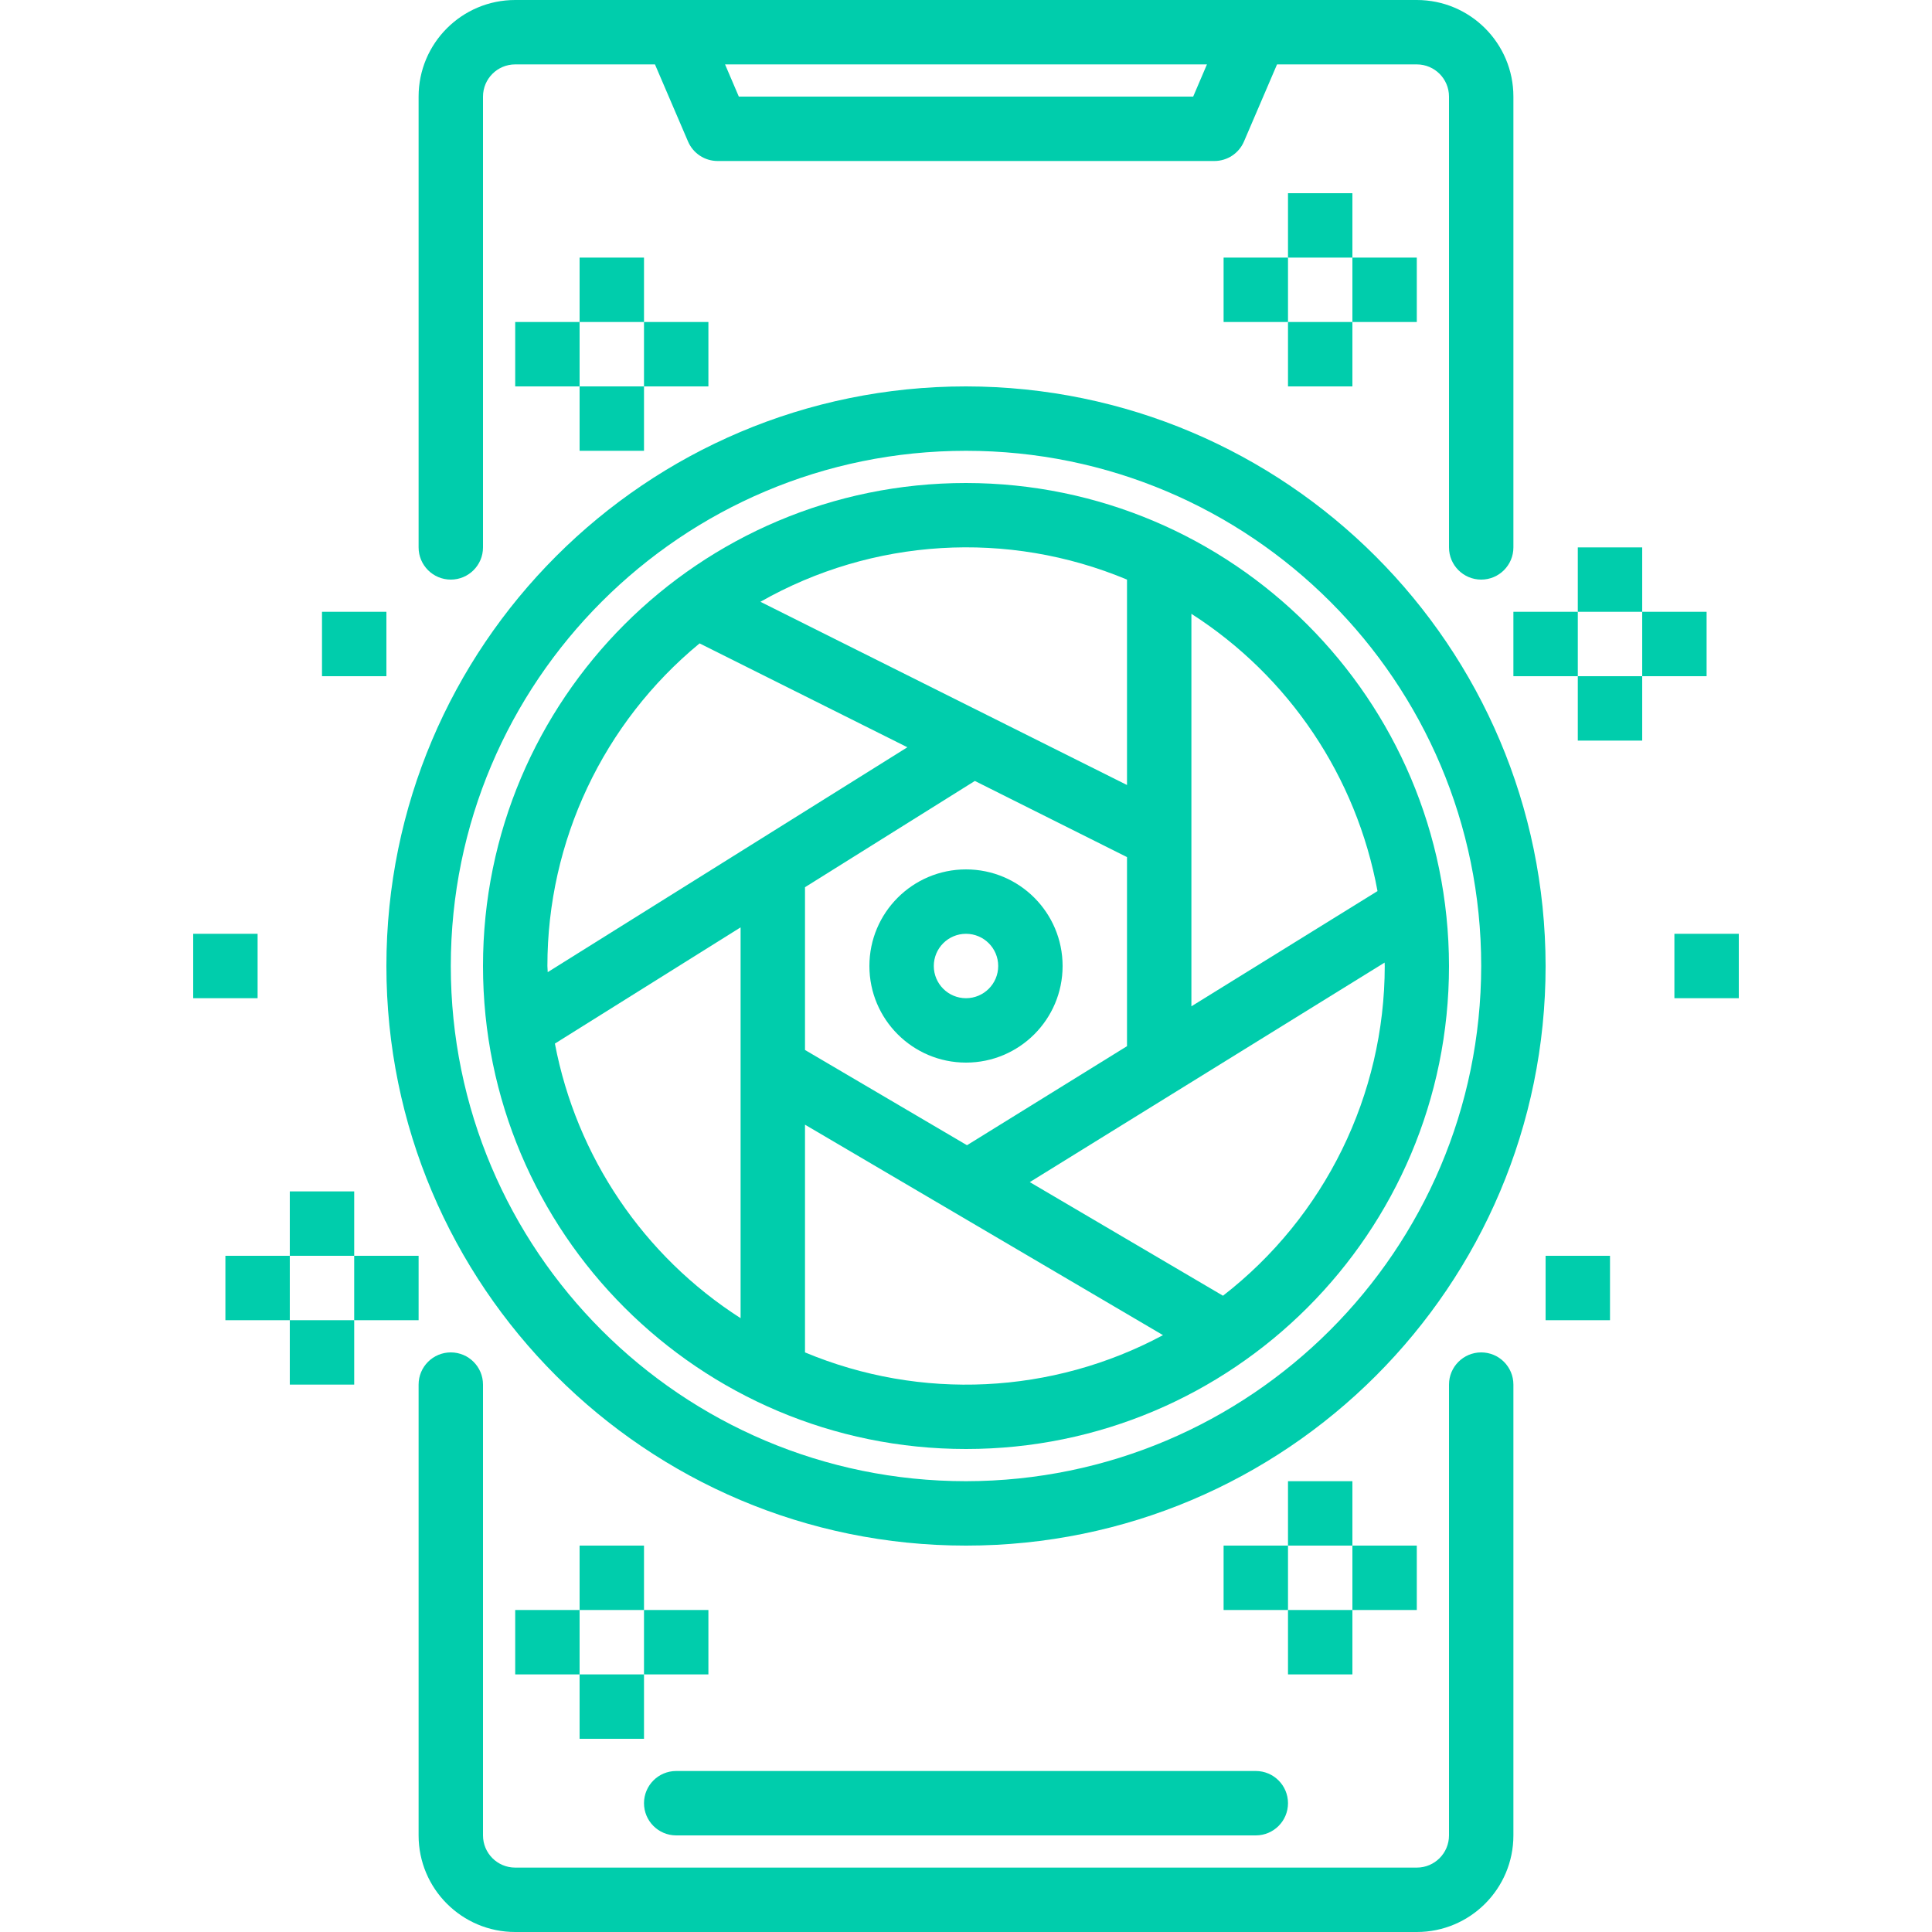 <?xml version="1.0"?>
<svg xmlns="http://www.w3.org/2000/svg" height="512px" version="1.1" viewBox="-60 0 600 600" width="512px" class=""><g><g id="surface1">
<path d="M 400 420 C 394.477 420 390 424.477 390 430 L 390 570 C 390 575.523 385.523 580 380 580 L 100 580 C 94.477 580 90 575.523 90 570 L 90 430 C 90 424.477 85.523 420 80 420 C 74.477 420 70 424.477 70 430 L 70 570 C 70 586.566 83.434 600 100 600 L 380 600 C 396.566 600 410 586.566 410 570 L 410 430 C 410 424.477 405.523 420 400 420 Z M 400 420 " data-original="#000000" class="active-path" data-old_color="#000000" fill="#00CDAC"/>
<path d="M 80 180 C 85.523 180 90 175.523 90 170 L 90 30 C 90 24.477 94.477 20 100 20 L 143.406 20 L 153.672 43.941 C 155.242 47.617 158.863 50 162.859 50 L 317.141 50 C 321.137 50 324.758 47.617 326.328 43.941 L 336.594 20 L 380 20 C 385.523 20 390 24.477 390 30 L 390 170 C 390 175.523 394.477 180 400 180 C 405.523 180 410 175.523 410 170 L 410 30 C 410 13.434 396.566 0 380 0 L 100 0 C 83.434 0 70 13.434 70 30 L 70 170 C 70 175.523 74.477 180 80 180 Z M 314.828 20 L 310.551 30 L 169.449 30 L 165.172 20 Z M 314.828 20 " data-original="#000000" class="active-path" data-old_color="#000000" fill="#00CDAC"/>
<path d="M 150 570 L 330 570 C 335.523 570 340 565.523 340 560 C 340 554.477 335.523 550 330 550 L 150 550 C 144.477 550 140 554.477 140 560 C 140 565.523 144.477 570 150 570 Z M 150 570 " data-original="#000000" class="active-path" data-old_color="#000000" fill="#00CDAC"/>
<path d="M 240 270 C 223.434 270 210 283.434 210 300 C 210 316.566 223.434 330 240 330 C 256.566 330 270 316.566 270 300 C 270 283.434 256.566 270 240 270 Z M 240 310 C 234.477 310 230 305.523 230 300 C 230 294.477 234.477 290 240 290 C 245.523 290 250 294.477 250 300 C 250 305.523 245.523 310 240 310 Z M 240 310 " data-original="#000000" class="active-path" data-old_color="#000000" fill="#00CDAC"/>
<path d="M 240 150 C 157.156 150 90 217.156 90 300 C 90 382.844 157.156 450 240 450 C 322.844 450 390 382.844 390 300 C 389.906 217.195 322.805 150.094 240 150 Z M 367.797 276.738 L 310 312.52 L 310 190.629 C 340.367 210.082 361.297 241.27 367.797 276.738 Z M 190 326.078 L 190 275.531 L 242.75 242.531 L 290 266.18 L 290 324.902 L 240.309 355.66 Z M 290 180 L 290 243.789 L 176.152 186.891 C 210.984 167.078 253.031 164.535 290 180 Z M 157.262 199.809 L 221.793 232.07 L 110.098 301.91 C 110.098 301.27 110 300.641 110 300 C 109.996 261.219 127.328 224.469 157.262 199.809 Z M 112.328 324.094 L 170 288 L 170 409.371 C 139.875 390.078 119.016 359.234 112.328 324.094 Z M 190 420 L 190 349.281 L 301.18 414.641 C 266.816 433.062 225.977 435.035 190 420 Z M 319.809 402.402 L 259.809 367.117 L 370 298.941 C 370 299.301 370.047 299.641 370.047 300 C 370.008 340.059 351.469 377.852 319.809 402.402 Z M 319.809 402.402 " data-original="#000000" class="active-path" data-old_color="#000000" fill="#00CDAC"/>
<path d="M 240 120 C 140.59 120 60 200.59 60 300 C 60 399.41 140.59 480 240 480 C 339.41 480 420 399.41 420 300 C 419.883 200.633 339.367 120.117 240 120 Z M 240 460 C 151.637 460 80 388.363 80 300 C 80 211.637 151.637 140 240 140 C 328.363 140 400 211.637 400 300 C 399.898 388.32 328.32 459.898 240 460 Z M 240 460 " data-original="#000000" class="active-path" data-old_color="#000000" fill="#00CDAC"/>
<path d="M 340 60 L 360 60 L 360 80 L 340 80 Z M 340 60 " data-original="#000000" class="active-path" data-old_color="#000000" fill="#00CDAC"/>
<path d="M 320 80 L 340 80 L 340 100 L 320 100 Z M 320 80 " data-original="#000000" class="active-path" data-old_color="#000000" fill="#00CDAC"/>
<path d="M 360 80 L 380 80 L 380 100 L 360 100 Z M 360 80 " data-original="#000000" class="active-path" data-old_color="#000000" fill="#00CDAC"/>
<path d="M 340 100 L 360 100 L 360 120 L 340 120 Z M 340 100 " data-original="#000000" class="active-path" data-old_color="#000000" fill="#00CDAC"/>
<path d="M 120 480 L 140 480 L 140 500 L 120 500 Z M 120 480 " data-original="#000000" class="active-path" data-old_color="#000000" fill="#00CDAC"/>
<path d="M 100 500 L 120 500 L 120 520 L 100 520 Z M 100 500 " data-original="#000000" class="active-path" data-old_color="#000000" fill="#00CDAC"/>
<path d="M 140 500 L 160 500 L 160 520 L 140 520 Z M 140 500 " data-original="#000000" class="active-path" data-old_color="#000000" fill="#00CDAC"/>
<path d="M 120 520 L 140 520 L 140 540 L 120 540 Z M 120 520 " data-original="#000000" class="active-path" data-old_color="#000000" fill="#00CDAC"/>
<path d="M 340 460 L 360 460 L 360 480 L 340 480 Z M 340 460 " data-original="#000000" class="active-path" data-old_color="#000000" fill="#00CDAC"/>
<path d="M 320 480 L 340 480 L 340 500 L 320 500 Z M 320 480 " data-original="#000000" class="active-path" data-old_color="#000000" fill="#00CDAC"/>
<path d="M 360 480 L 380 480 L 380 500 L 360 500 Z M 360 480 " data-original="#000000" class="active-path" data-old_color="#000000" fill="#00CDAC"/>
<path d="M 340 500 L 360 500 L 360 520 L 340 520 Z M 340 500 " data-original="#000000" class="active-path" data-old_color="#000000" fill="#00CDAC"/>
<path d="M 430 170 L 450 170 L 450 190 L 430 190 Z M 430 170 " data-original="#000000" class="active-path" data-old_color="#000000" fill="#00CDAC"/>
<path d="M 410 190 L 430 190 L 430 210 L 410 210 Z M 410 190 " data-original="#000000" class="active-path" data-old_color="#000000" fill="#00CDAC"/>
<path d="M 450 190 L 470 190 L 470 210 L 450 210 Z M 450 190 " data-original="#000000" class="active-path" data-old_color="#000000" fill="#00CDAC"/>
<path d="M 430 210 L 450 210 L 450 230 L 430 230 Z M 430 210 " data-original="#000000" class="active-path" data-old_color="#000000" fill="#00CDAC"/>
<path d="M 30 370 L 50 370 L 50 390 L 30 390 Z M 30 370 " data-original="#000000" class="active-path" data-old_color="#000000" fill="#00CDAC"/>
<path d="M 10 390 L 30 390 L 30 410 L 10 410 Z M 10 390 " data-original="#000000" class="active-path" data-old_color="#000000" fill="#00CDAC"/>
<path d="M 50 390 L 70 390 L 70 410 L 50 410 Z M 50 390 " data-original="#000000" class="active-path" data-old_color="#000000" fill="#00CDAC"/>
<path d="M 30 410 L 50 410 L 50 430 L 30 430 Z M 30 410 " data-original="#000000" class="active-path" data-old_color="#000000" fill="#00CDAC"/>
<path d="M 120 80 L 140 80 L 140 100 L 120 100 Z M 120 80 " data-original="#000000" class="active-path" data-old_color="#000000" fill="#00CDAC"/>
<path d="M 100 100 L 120 100 L 120 120 L 100 120 Z M 100 100 " data-original="#000000" class="active-path" data-old_color="#000000" fill="#00CDAC"/>
<path d="M 140 100 L 160 100 L 160 120 L 140 120 Z M 140 100 " data-original="#000000" class="active-path" data-old_color="#000000" fill="#00CDAC"/>
<path d="M 120 120 L 140 120 L 140 140 L 120 140 Z M 120 120 " data-original="#000000" class="active-path" data-old_color="#000000" fill="#00CDAC"/>
<path d="M 40 190 L 60 190 L 60 210 L 40 210 Z M 40 190 " data-original="#000000" class="active-path" data-old_color="#000000" fill="#00CDAC"/>
<path d="M 420 390 L 440 390 L 440 410 L 420 410 Z M 420 390 " data-original="#000000" class="active-path" data-old_color="#000000" fill="#00CDAC"/>
<path d="M 0 290 L 20 290 L 20 310 L 0 310 Z M 0 290 " data-original="#000000" class="active-path" data-old_color="#000000" fill="#00CDAC"/>
<path d="M 460 290 L 480 290 L 480 310 L 460 310 Z M 460 290 " data-original="#000000" class="active-path" data-old_color="#000000" fill="#00CDAC"/>
</g></g> </svg>
